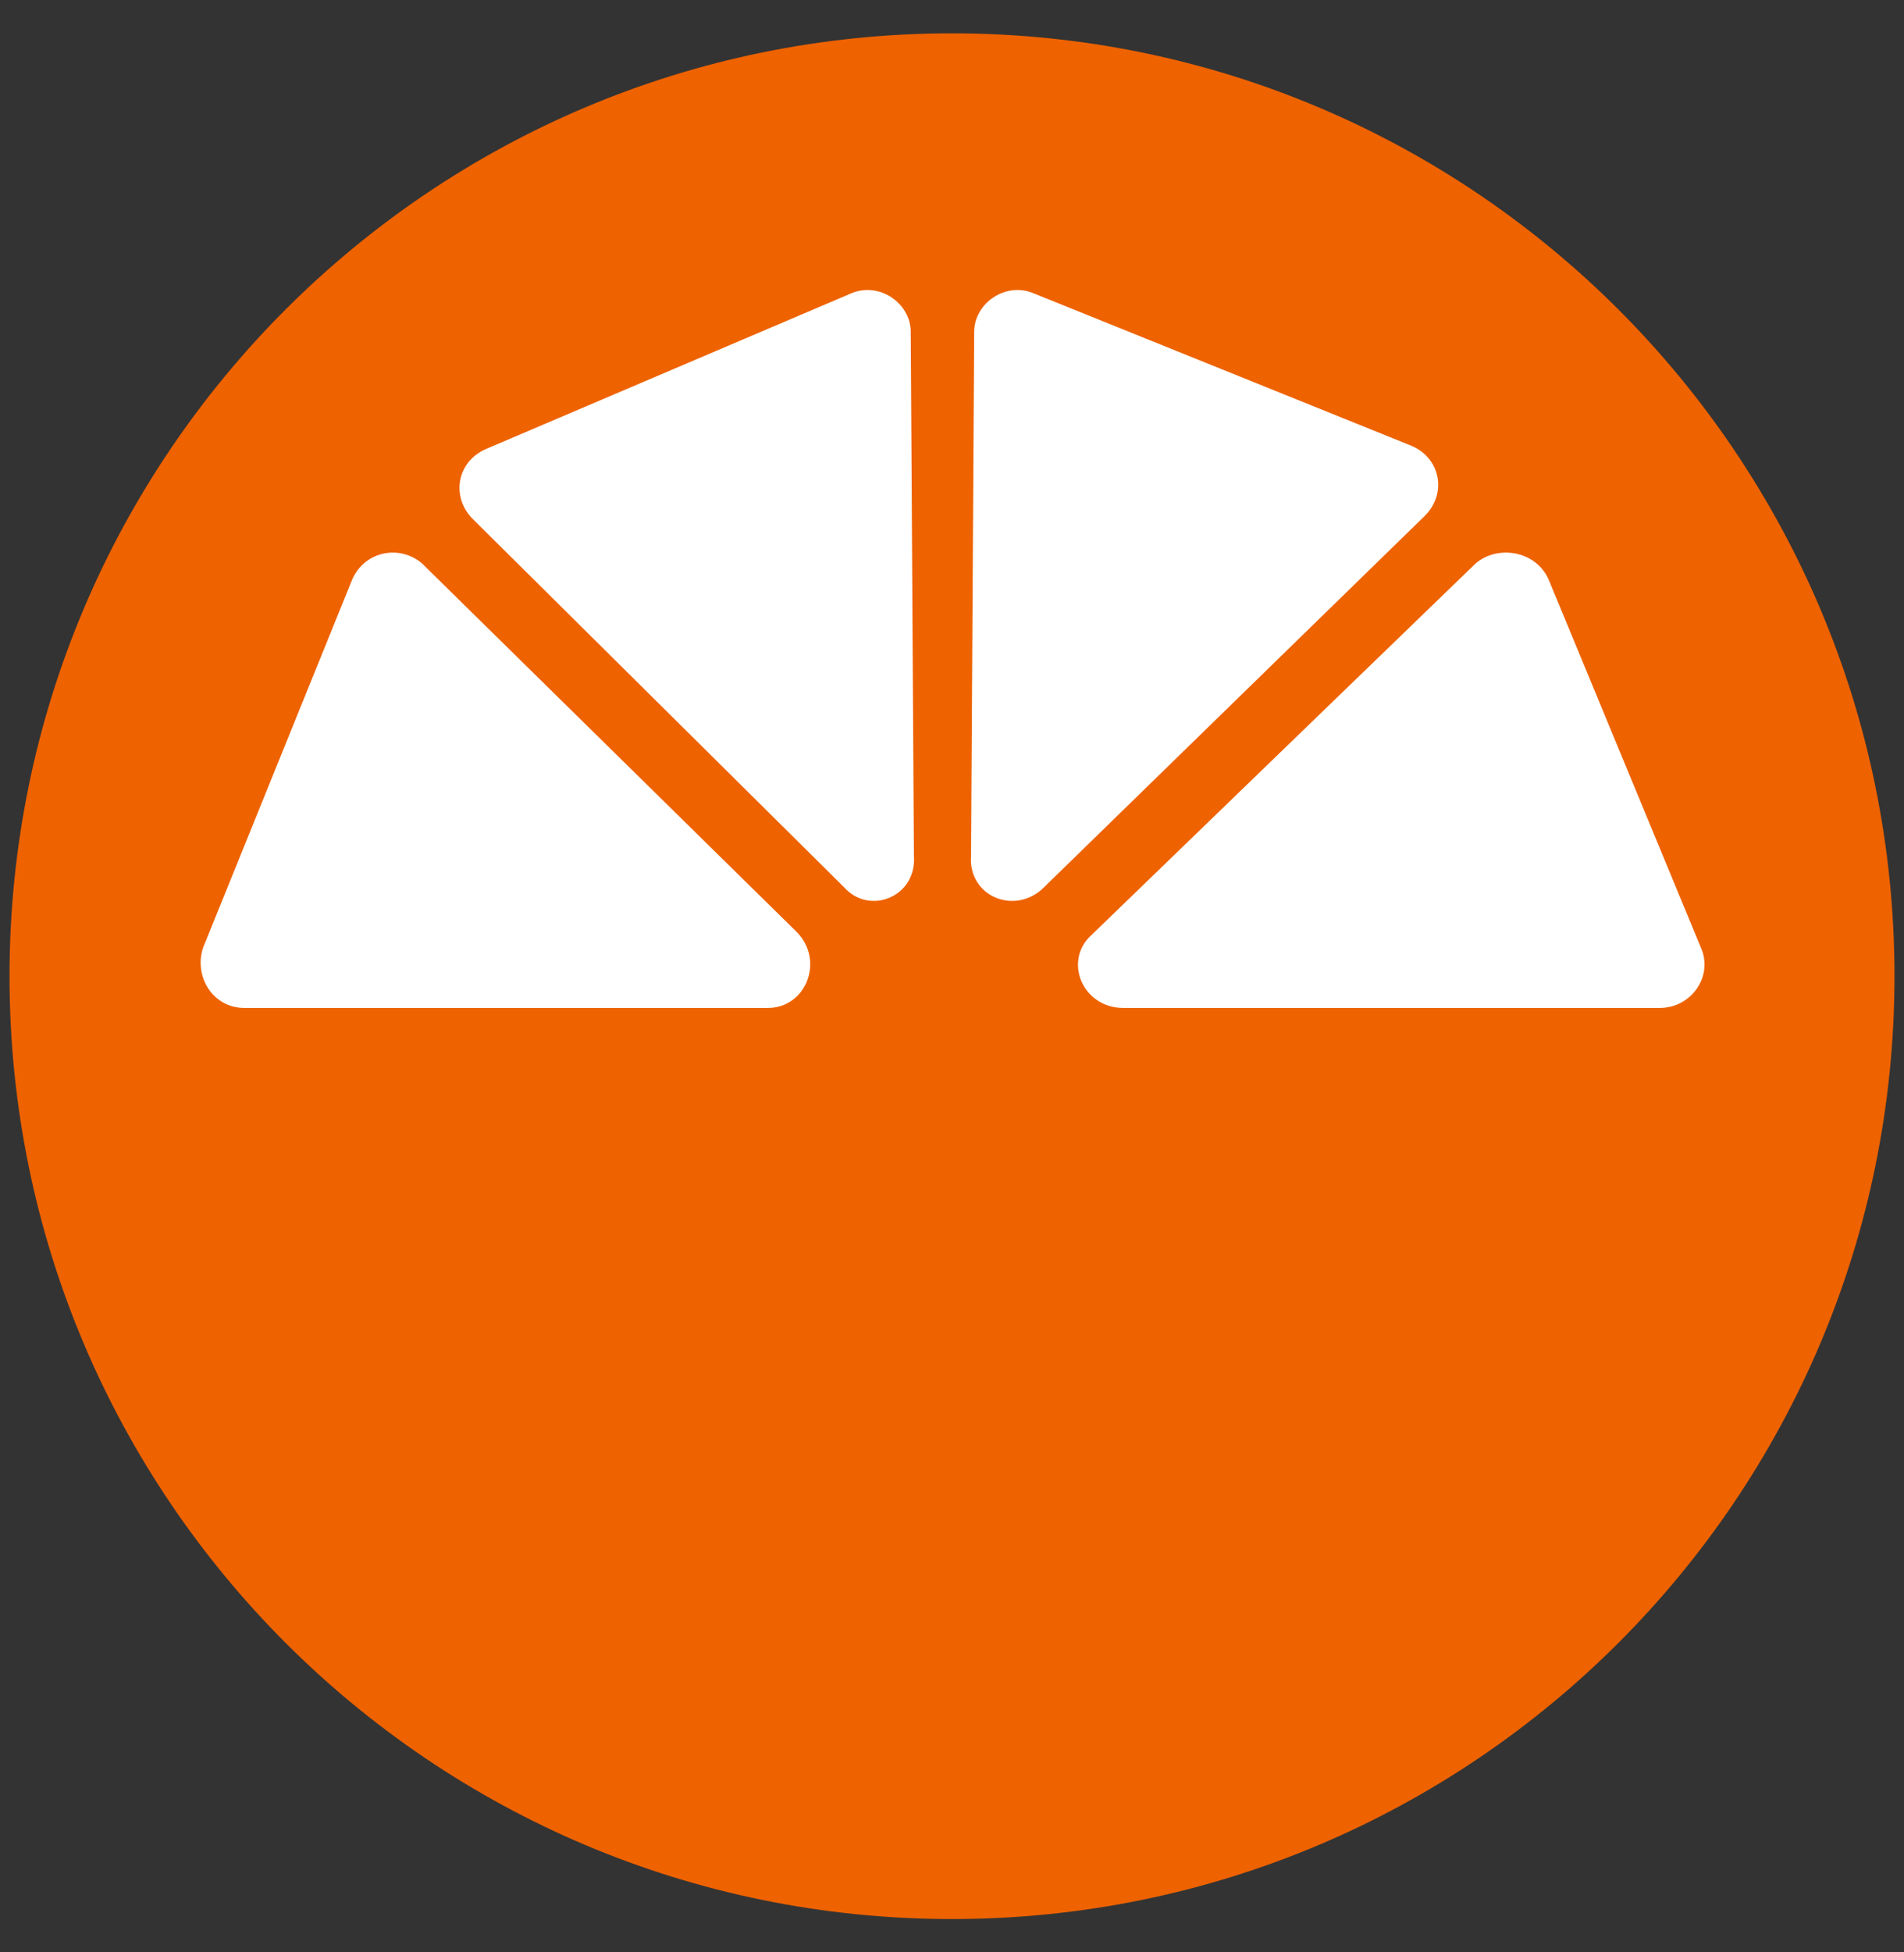 <svg width="40" height="41" viewBox="0 0 40 41" fill="none" xmlns="http://www.w3.org/2000/svg">
<rect x="0" y="0" width="40" height="41" fill="#333333" stroke="none"/>
<g clip-path="url(#clip0_25_679)">
<path d="M20 40.3C30.935 40.3 39.8 31.435 39.8 20.5C39.8 9.565 30.935 0.7 20 0.7C9.065 0.7 0.2 9.565 0.2 20.5C0.2 31.435 9.065 40.3 20 40.3Z" fill="#EE6200"/>
<path d="M16.133 21.167H5.133C4.467 21.167 4.067 20.5 4.267 19.9L7.4 12.167C7.667 11.567 8.4 11.433 8.867 11.833L16.733 19.567C17.333 20.167 16.933 21.167 16.133 21.167ZM17.733 18.633L9.933 10.9C9.467 10.433 9.6 9.7 10.2 9.433L17.866 6.167C18.466 5.9 19.133 6.367 19.133 6.967L19.2 17.967C19.267 18.833 18.267 19.233 17.733 18.633ZM23.6 21.167H34.867C35.533 21.167 36 20.5 35.733 19.9L32.533 12.167C32.267 11.567 31.466 11.433 31 11.833L22.933 19.633C22.333 20.167 22.733 21.167 23.6 21.167ZM21.933 18.633L29.933 10.833C30.4 10.367 30.267 9.633 29.666 9.367L21.733 6.167C21.133 5.9 20.466 6.367 20.466 6.967L20.4 17.967C20.333 18.833 21.333 19.233 21.933 18.633Z" fill="white"/>
</g>
<defs>
<clipPath id="clip0_25_679">
<rect width="40" height="40" fill="white" transform="translate(0 0.5)"/>
</clipPath>
</defs>
</svg>
